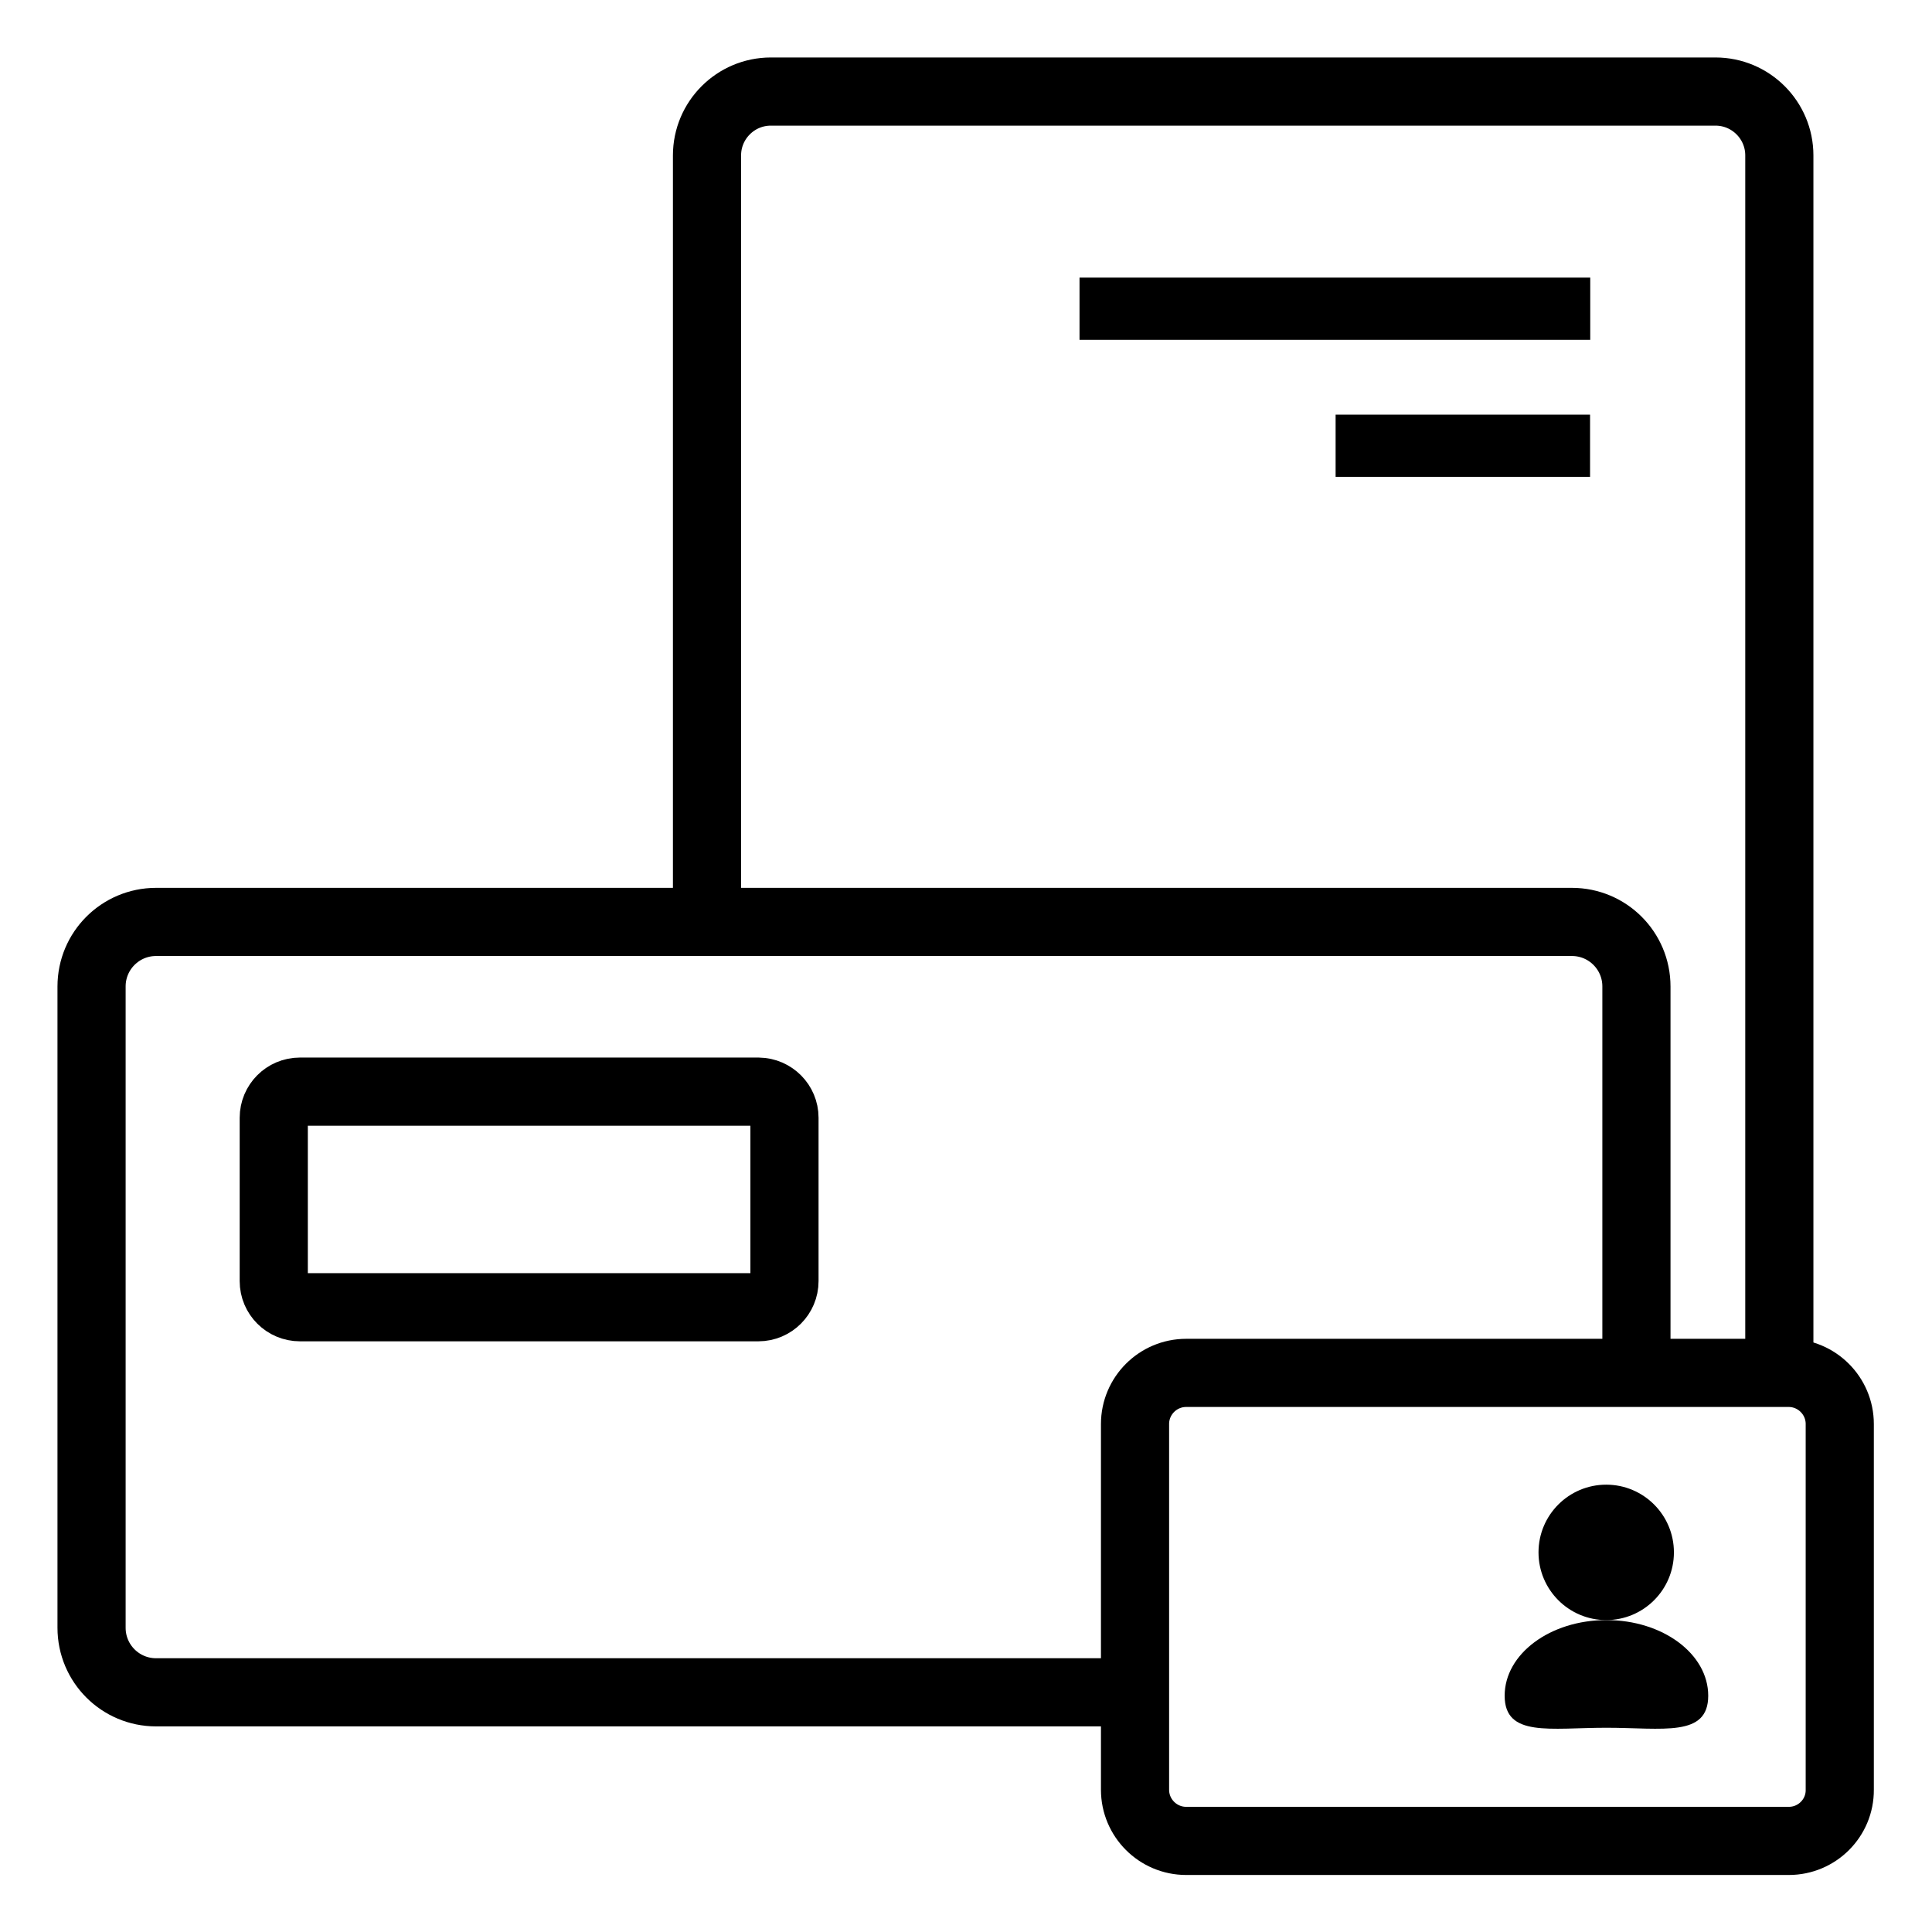 <?xml version="1.0" encoding="utf-8"?>
<!-- Generator: Adobe Illustrator 23.0.2, SVG Export Plug-In . SVG Version: 6.00 Build 0)  -->
<svg version="1.1" id="Laag_1" xmlns="http://www.w3.org/2000/svg" xmlns:xlink="http://www.w3.org/1999/xlink" x="0px" y="0px"
	 viewBox="0 0 85.04 85.04" style="enable-background:new 0 0 85.04 85.04;" xml:space="preserve">
<style type="text/css">
	.st0{fill:none;stroke:#000000;stroke-width:3;stroke-miterlimit:10;}
</style>
<path class="st0" d="M78.32,60.42V6.84c0-1.55-1.26-2.81-2.81-2.81H33.93c-1.55,0-2.81,1.26-2.81,2.81v33.74"/>
<path class="st0" d="M72.03,60.42v-17c0-1.57-1.27-2.84-2.84-2.84H6.87c-1.57,0-2.84,1.27-2.84,2.84v28.23
	c0,1.57,1.27,2.84,2.84,2.84h43.09"/>
<path class="st0" d="M78.74,81.03H52.21c-1.24,0-2.25-1.01-2.25-2.25v-16.1c0-1.24,1.01-2.25,2.25-2.25h26.52
	c1.24,0,2.25,1.01,2.25,2.25v16.1C80.99,80.02,79.98,81.03,78.74,81.03z"/>
<path class="st0" d="M34.53,49.2v7.19c0,0.63-0.51,1.15-1.15,1.15H13.2c-0.63,0-1.15-0.51-1.15-1.15V49.2
	c0-0.63,0.51-1.15,1.15-1.15h20.19C34.02,48.06,34.53,48.57,34.53,49.2z"/>
<rect x="57.39" y="2.35" transform="matrix(6.123234e-17 -1 1 6.123234e-17 45.167 72.349)" width="2.74" height="22.48"/>
<rect x="63.03" y="14.02" transform="matrix(6.123234e-17 -1 1 6.123234e-17 44.769 84.021)" width="2.74" height="11.2"/>
<circle cx="70.7" cy="68.33" r="2.98"/>
<path d="M66.23,74.64c0-1.84,2-3.33,4.48-3.33s4.48,1.49,4.48,3.33s-2,1.41-4.48,1.41S66.23,76.48,66.23,74.64z"/>
</svg>
